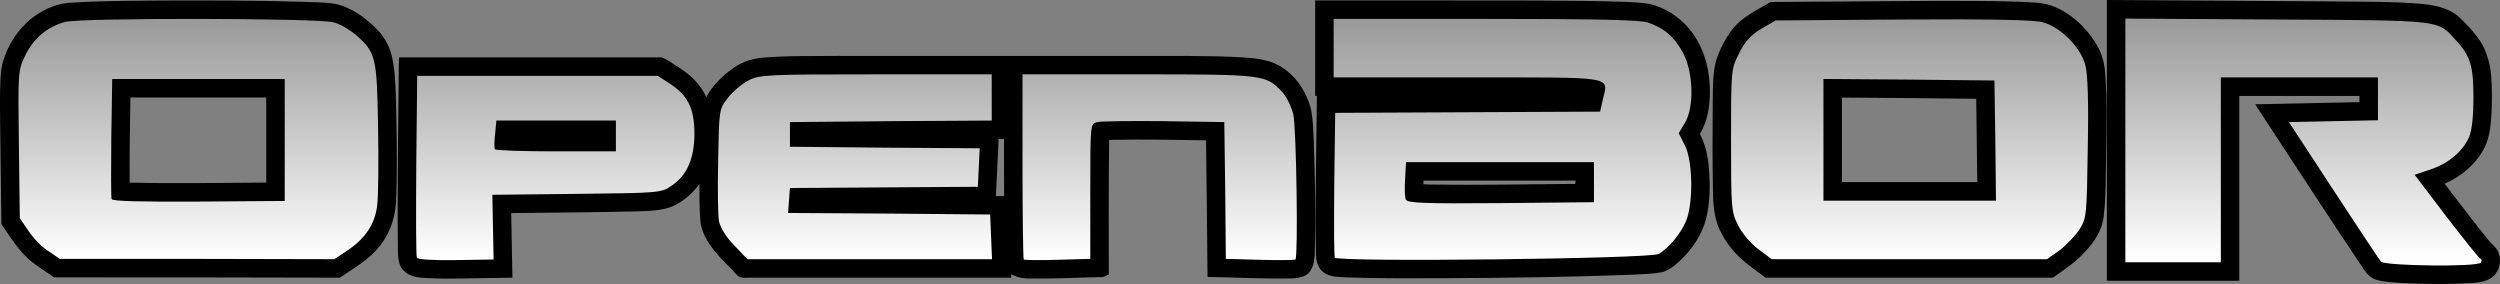 <?xml version="1.0" encoding="UTF-8" standalone="no"?>
<svg
   version="1.0"
   width="811.551"
   height="92.189"
   viewBox="0 0 811.551 92.189"
   preserveAspectRatio="xMidYMid meet"
   id="svg18"
   sodipodi:docname="system.svg"
   inkscape:version="1.1.2 (0a00cf5339, 2022-02-04)"
   xmlns:inkscape="http://www.inkscape.org/namespaces/inkscape"
   xmlns:sodipodi="http://sodipodi.sourceforge.net/DTD/sodipodi-0.dtd"
   xmlns:xlink="http://www.w3.org/1999/xlink"
   xmlns="http://www.w3.org/2000/svg"
   xmlns:svg="http://www.w3.org/2000/svg">
  <rect x="0" y="0" width="811.551" height="92.189" fill="#808080" stroke="none"/>
  <defs
     id="defs22">
    <linearGradient
       inkscape:collect="always"
       id="linearGradient963">
      <stop
         style="stop-color:#ffffff;stop-opacity:1;"
         offset="0"
         id="stop1383" />
      <stop
         style="stop-color:#ffffff;stop-opacity:0.591"
         offset="1"
         id="stop1385" />
    </linearGradient>
    <linearGradient
       inkscape:collect="always"
       id="linearGradient963-3">
      <stop
         style="stop-color:#ffffff;stop-opacity:1;"
         offset="0"
         id="stop959" />
      <stop
         style="stop-color:#ffffff;stop-opacity:0.591"
         offset="1"
         id="stop961" />
    </linearGradient>
    <linearGradient
       inkscape:collect="always"
       xlink:href="#linearGradient963-3"
       id="linearGradient1381"
       gradientUnits="userSpaceOnUse"
       x1="456.315"
       y1="83.989"
       x2="456.315"
       y2="4.389" />
  </defs>
  <sodipodi:namedview
     id="namedview20"
     pagecolor="#a2a2a2"
     bordercolor="#666666"
     borderopacity="1.0"
     inkscape:pageshadow="2"
     inkscape:pageopacity="0"
     inkscape:pagecheckerboard="0"
     showgrid="false"
     fit-margin-top="0"
     fit-margin-left="0"
     fit-margin-right="0"
     fit-margin-bottom="0"
     inkscape:zoom="0.925625"
     inkscape:cx="331.12762"
     inkscape:cy="24.3079"
     inkscape:window-width="1920"
     inkscape:window-height="996"
     inkscape:window-x="0"
     inkscape:window-y="0"
     inkscape:window-maximized="1"
     inkscape:current-layer="svg18" />
  <path
     id="path865"
     style="fill:#000000"
     d="m 683.93,2.012 c 0,29.708 0,59.415 0,89.123 14.333,0 28.667,0 43,0 0,-20 0,-40 0,-60 13,0 26,0 39,0 0,0.674 0,1.349 0,2.023 -11.284,0.235 -22.568,0.468 -33.852,0.705 11.76,17.885 23.348,35.88 35.304,53.634 1.004,1.551 2.421,2.924 4.262,3.376 2.83,0.825 5.815,0.783 8.73,1.016 7.441,0.382 14.909,0.428 22.347,-0.039 2.496,-0.224 5.314,-0.579 7.063,-2.58 2.394,-2.611 2.422,-7.191 -0.331,-9.564 -1.421,-1.236 -2.432,-2.845 -3.654,-4.261 -0.251,-0.311 -0.746,-0.941 -1.091,-1.374 -3.78,-4.776 -7.422,-9.575 -11.114,-14.416 5.396,-2.397 10.262,-6.411 12.927,-11.752 1.787,-3.51 2.028,-7.515 2.29,-11.373 0.153,-4.048 0.178,-8.114 -0.147,-12.154 -0.406,-4.477 -1.781,-8.967 -4.611,-12.523 C 802.23,9.477 800.166,7.283 797.962,5.26 794.35,2.29 789.549,1.514 785.023,1.176 776.392,0.479 767.724,0.588 759.073,0.472 734.025,0.277 708.977,0.164 683.93,0 c 0,0.671 0,1.341 0,2.012 z m -257,0.123 c 0,9.667 0,19.333 0,29 0.897,-0.271 0.469,0.768 0.553,1.3 -0.162,16.783 -0.616,33.568 -0.282,50.35 0.06,2.151 0.72,4.512 2.63,5.742 2.363,1.659 5.378,1.328 8.104,1.537 10.116,0.363 20.241,0.256 30.361,0.25 20.658,-0.101 41.319,-0.352 61.963,-1.151 3.116,-0.152 6.256,-0.269 9.33,-0.813 2.993,-0.867 5.257,-3.171 7.372,-5.339 3.626,-3.883 6.433,-8.681 7.295,-13.976 0.985,-5.35 0.891,-10.849 0.311,-16.24 -0.395,-3.23 -1.216,-6.447 -2.757,-9.329 2.63,-4.214 3.275,-9.308 3.27,-14.184 C 554.954,23.37 553.674,17.334 550.462,12.295 547.319,7.149 542.259,3.179 536.442,1.535 533.956,0.877 531.358,0.828 528.805,0.645 518.88,0.268 508.944,0.24 499.013,0.166 474.985,0.109 450.957,0.146 426.93,0.135 c 0,0.667 0,1.333 0,2 z M 48.383,0.199 C 39.52,0.279 30.648,0.352 21.803,0.947 17.342,1.492 13.155,3.58 9.713,6.422 5.596,9.879 2.629,14.615 1.047,19.733 0.016,23.1 0.149,26.656 0.011,30.135 c -0.055,7.023 0.119,14.046 0.176,21.069 0.089,7.174 0.177,14.348 0.267,21.522 3.069,4.428 5.871,9.222 10.23,12.536 2.193,1.729 4.623,3.124 6.875,4.772 30.928,-0.007 61.857,0.014 92.785,0.105 4.689,-3.193 9.825,-6.059 13.251,-10.718 3.499,-4.502 5.085,-10.269 5.043,-15.923 0.377,-10.822 0.133,-21.654 -0.144,-32.475 -0.176,-4.387 -0.319,-8.827 -1.373,-13.108 -0.913,-3.492 -2.825,-6.709 -5.503,-9.136 C 118.218,5.453 114.148,2.603 109.495,1.396 105.878,0.672 102.167,0.785 98.5,0.598 83.456,0.115 68.4,0.125 53.35,0.166 c -1.656,0.011 -3.311,0.022 -4.967,0.033 z m 579.32,0.084 c -17.635,0.106 -35.27,0.228 -52.904,0.363 -4.382,2.612 -9.265,4.793 -12.474,8.923 -2.286,2.962 -4.006,6.357 -5.184,9.901 -1.303,4.653 -1.053,9.536 -1.165,14.316 -0.058,9.888 -0.114,19.779 0.123,29.665 0.107,4.229 0.655,8.58 2.737,12.336 2.468,4.775 6.37,8.662 10.758,11.7 1.185,0.867 2.347,1.764 3.519,2.648 31.113,0 62.227,0 93.34,0 3.725,-2.682 7.665,-5.185 10.673,-8.709 2.989,-3.185 5.465,-7.135 5.817,-11.584 0.728,-6.094 0.563,-12.245 0.735,-18.369 0.123,-9.508 0.443,-19.042 -0.35,-28.53 C 682.998,19.669 681.953,16.46 680.125,13.713 676.843,8.472 671.963,4.127 666.162,1.895 662.26,0.564 658.077,0.762 654.018,0.526 645.251,0.22 636.475,0.306 627.703,0.283 Z M 272.604,18.143 c -8.579,0.102 -17.182,-0.138 -25.735,0.647 -3.519,0.41 -6.938,1.738 -9.712,3.962 -3.188,2.347 -6.026,5.269 -7.891,8.786 -1.853,-4.259 -5.425,-7.48 -9.292,-9.909 -1.721,-1.019 -3.32,-2.342 -5.22,-2.993 -28.42,0 -56.84,0 -85.259,0 -0.176,21.128 -0.603,42.258 -0.313,63.387 0.03,2.198 0.387,4.665 2.192,6.148 1.973,1.766 4.73,1.977 7.249,2.094 7.463,0.44 14.937,-0.014 22.405,-0.041 1.772,-0.029 3.543,-0.059 5.315,-0.088 -0.131,-6.989 -0.265,-13.978 -0.396,-20.967 13.878,-0.181 27.76,-0.214 41.634,-0.581 4.248,-0.166 8.767,-0.247 12.519,-2.511 2.724,-1.6 5.122,-3.783 6.935,-6.371 0.014,4.082 0.013,8.175 0.335,12.245 0.549,4.399 3.263,8.133 6.157,11.336 1.892,2.084 3.946,4.022 5.809,6.128 0.952,0.846 2.261,0.773 3.443,0.721 28.502,0 57.003,0 85.505,0 0.033,-0.467 -0.295,-1.461 0.416,-0.893 1.898,0.924 4.023,1.253 6.119,1.155 7.654,0.135 15.284,-0.333 22.921,-0.461 0.798,-0.059 1.468,-0.542 2.193,-0.834 0.041,-14.367 -0.104,-28.735 0.116,-43.101 -0.236,-0.848 0.676,-0.545 1.163,-0.613 10.099,-0.224 20.201,0.022 30.299,0.157 0.22,14.78 0.337,29.561 0.475,44.342 9.323,0.146 18.643,0.719 27.969,0.469 1.697,-0.125 3.497,-0.538 4.826,-1.628 1.819,-2.12 2.062,-5.03 2.05,-7.705 0.332,-11.991 0.022,-23.988 -0.379,-35.973 -0.156,-3.144 -0.244,-6.317 -0.833,-9.415 -1.464,-5.949 -5.185,-11.512 -10.629,-14.483 -3.531,-1.846 -7.59,-2.256 -11.504,-2.534 -11.468,-0.651 -22.961,-0.412 -34.442,-0.476 -32.145,-0.01 -64.291,-0.006 -96.436,2.57e-4 z M 64.43,31.635 c 7.333,0 14.667,0 22,0 0,9.213 0,18.426 0,27.639 -14.781,0.071 -29.564,0.359 -44.344,0.01 -0.071,-9.217 0.112,-18.433 0.25,-27.648 7.365,0 14.729,0 22.094,0 z m 555.135,0.199 c 7.318,0.079 14.637,0.158 21.955,0.236 0.142,9.021 0.258,18.043 0.348,27.064 -14.646,0 -29.292,0 -43.938,0 0,-9.153 0,-18.306 0,-27.459 7.212,0.053 14.423,0.105 21.635,0.158 z M 325.924,51.07 c 0.005,4.202 0.012,8.404 0.037,12.605 -0.89,-0.008 -1.78,-0.016 -2.67,-0.023 0.296,-6.176 0.592,-12.353 0.889,-18.529 0.545,0.067 1.371,-0.148 1.748,0.088 -10e-4,1.953 -0.003,3.906 -0.004,5.859 z m 161.006,7.564 c 8.167,0 16.333,0 24.5,0 0.079,0.698 0.077,1.316 -0.8,1.066 -15.522,0.121 -31.045,0.434 -46.567,0.201 -0.653,-0.019 -1.342,-0.04 -2.01,-0.078 0.118,-0.473 -0.27,-1.38 0.555,-1.189 8.107,0 16.215,0 24.322,0 z" />
  <path
     id="path2"
     style="fill:url(#linearGradient1381);fill-opacity:1"
     d="m 689.93,6.035 v 39.6 39.5 h 15.5 15.5 v -30 -30 h 25.5 25.5 v 7 6.9 l -14.5,0.299 -14.4,0.301 14.4,22 c 7.9,12.1 14.9,22.601 15.5,23.301 1.3,1.4 31.5,1.799 32.4,0.299 0.4,-0.5 0.299,-1.099 -0.201,-1.299 -0.4,-0.1 -5.4,-6.401 -11.1,-13.801 l -10.199,-13.4 5.1,-1.699 c 5.8,-1.9 10.6,-5.9 12.6,-10.6 0.9,-2 1.4,-6.901 1.4,-12.801 0,-10.3 -1,-13.601 -5.9,-18.801 -5.9,-6.4 -3.799,-6.2 -57.799,-6.5 z M 64.555,6.135 c -20.6,-0.025 -41.175,0.3 -43.525,1 -5.7,1.6 -9.999,5.2 -12.699,10.6 -2.5,5.1 -2.501,5.2 -2.201,29.1 l 0.301,24 2.801,4.102 c 1.5,2.3 4.4,5.3 6.5,6.6 l 3.699,2.5 h 44.5 l 44.6,0.1 3.9,-2.6 c 6,-3.9 9.3,-8.701 10,-14.801 0.4,-2.9 0.501,-14.399 0.301,-25.699 -0.4,-22.6 -0.701,-24.001 -7.201,-29.701 -2,-1.7 -5.199,-3.6 -7.299,-4.1 -2.45,-0.7 -23.076,-1.075 -43.676,-1.1 z m 368.375,0 v 9.5 9.5 h 43.5 c 48.6,0 45.6,-0.5 43.9,7.1 l -0.9,4 -43,0.201 -43,0.199 -0.301,23 c -0.1,12.6 -0.099,23.4 0.201,24 0.5,1.5 102.4,0.401 105.1,-1.199 3.3,-1.9 7.2,-6.601 8.9,-10.701 2.4,-5.8 2.2,-19.6 -0.4,-24.6 l -2,-3.9 2,-3.299 c 3.1,-5.1 2.8,-16.501 -0.6,-22.801 -2.8,-5.2 -6.101,-8.001 -11.301,-9.801 -2.4,-0.9 -17.599,-1.199 -52.699,-1.199 z m 203.51,0.145 c -5.384,-0.013 -11.636,0.005 -18.811,0.055 l -41.199,0.301 -4.699,2.699 c -3.4,2.1 -5.301,4.1 -7.201,8 -2.6,5.1 -2.6,5.401 -2.6,28.301 0,21.9 0.101,23.3 2.301,27.5 1.2,2.5 4.1,5.899 6.5,7.699 l 4.398,3.301 h 44.701 44.699 l 4.201,-3 c 2.2,-1.7 5.098,-4.801 6.398,-6.801 2.2,-3.5 2.302,-4.699 2.602,-26.299 0.3,-15.2 -7.8e-4,-24 -0.801,-27 -1.6,-5.8 -8.101,-12.301 -13.801,-13.801 -2.175,-0.6 -10.536,-0.918 -26.689,-0.955 z M 284.43,24.135 c -35.5,0 -37.8,0.1 -41.5,2 -2.1,1.1 -5.099,3.599 -6.699,5.699 -2.8,3.6 -2.802,3.801 -3.102,20.201 -0.2,9.1 -0.099,18 0.301,19.9 0.4,1.9 2.3,5.099 4.9,7.699 l 4.299,4.5 h 39.701 39.699 l -0.299,-7.199 -0.301,-7.301 -32.801,-0.301 -32.799,-0.199 0.299,-4.1 0.301,-4 30.5,-0.201 30.5,-0.199 0.301,-6.199 0.299,-6.301 -30.799,-0.199 -30.801,-0.301 v -4 -4 l 32.801,-0.301 32.699,-0.199 v -7.5 -7.5 z m 47.5,0 v 29.801 c 0,16.4 0.2,30.099 0.4,30.299 0.2,0.2 5.2,0.3 11,0.1 l 10.6,-0.299 V 62.135 c 0,-21.9 7.8e-4,-22 2.301,-22.5 1.2,-0.3 10.999,-0.401 21.699,-0.301 l 19.5,0.301 0.301,22.199 0.199,22.201 11.1,0.299 c 6.1,0.2 11.3,0.1 11.5,-0.1 0.9,-0.9 0.301,-42.9 -0.699,-47.1 -0.6,-2.5 -2.201,-5.8 -3.701,-7.4 -5.2,-5.5 -5.899,-5.6 -46.699,-5.6 z m -196.5,0.5 -0.301,29 c -0.1,15.9 -0.099,29.4 0.201,30 0.2,0.6 5.1,0.901 12.6,0.801 l 12.301,-0.201 -0.201,-10.5 -0.199,-10.5 27.4,-0.299 c 27.3,-0.3 27.4,-0.301 31,-2.801 4.9,-3.4 7.199,-8.8 7.199,-17 -0.1,-8 -2.099,-12.001 -7.699,-15.801 l -4.201,-2.699 h -39 z m -99,1 h 28 28 v 19.801 19.799 l -27.9,0.201 c -18.4,0.1 -27.999,-0.101 -28.299,-0.801 -0.2,-0.6 -0.202,-9.6 -0.102,-20 z m 555.5,0 27.699,0.199 27.801,0.301 0.301,19.5 0.199,19.5 h -28 -28 V 45.436 Z m -430.801,13.5 h 19.4 19.4 v 5 5 H 180.529 c -10.7,0 -19.7,-0.299 -19.9,-0.699 -0.2,-0.5 -0.198,-2.7 0.102,-5 z m 295.301,13.5 h 30.5 30.5 v 6.5 6.5 l -30.301,0.301 c -25,0.2 -30.299,-0.001 -30.799,-1.201 -0.3,-0.7 -0.401,-3.799 -0.201,-6.699 z" />
</svg>
